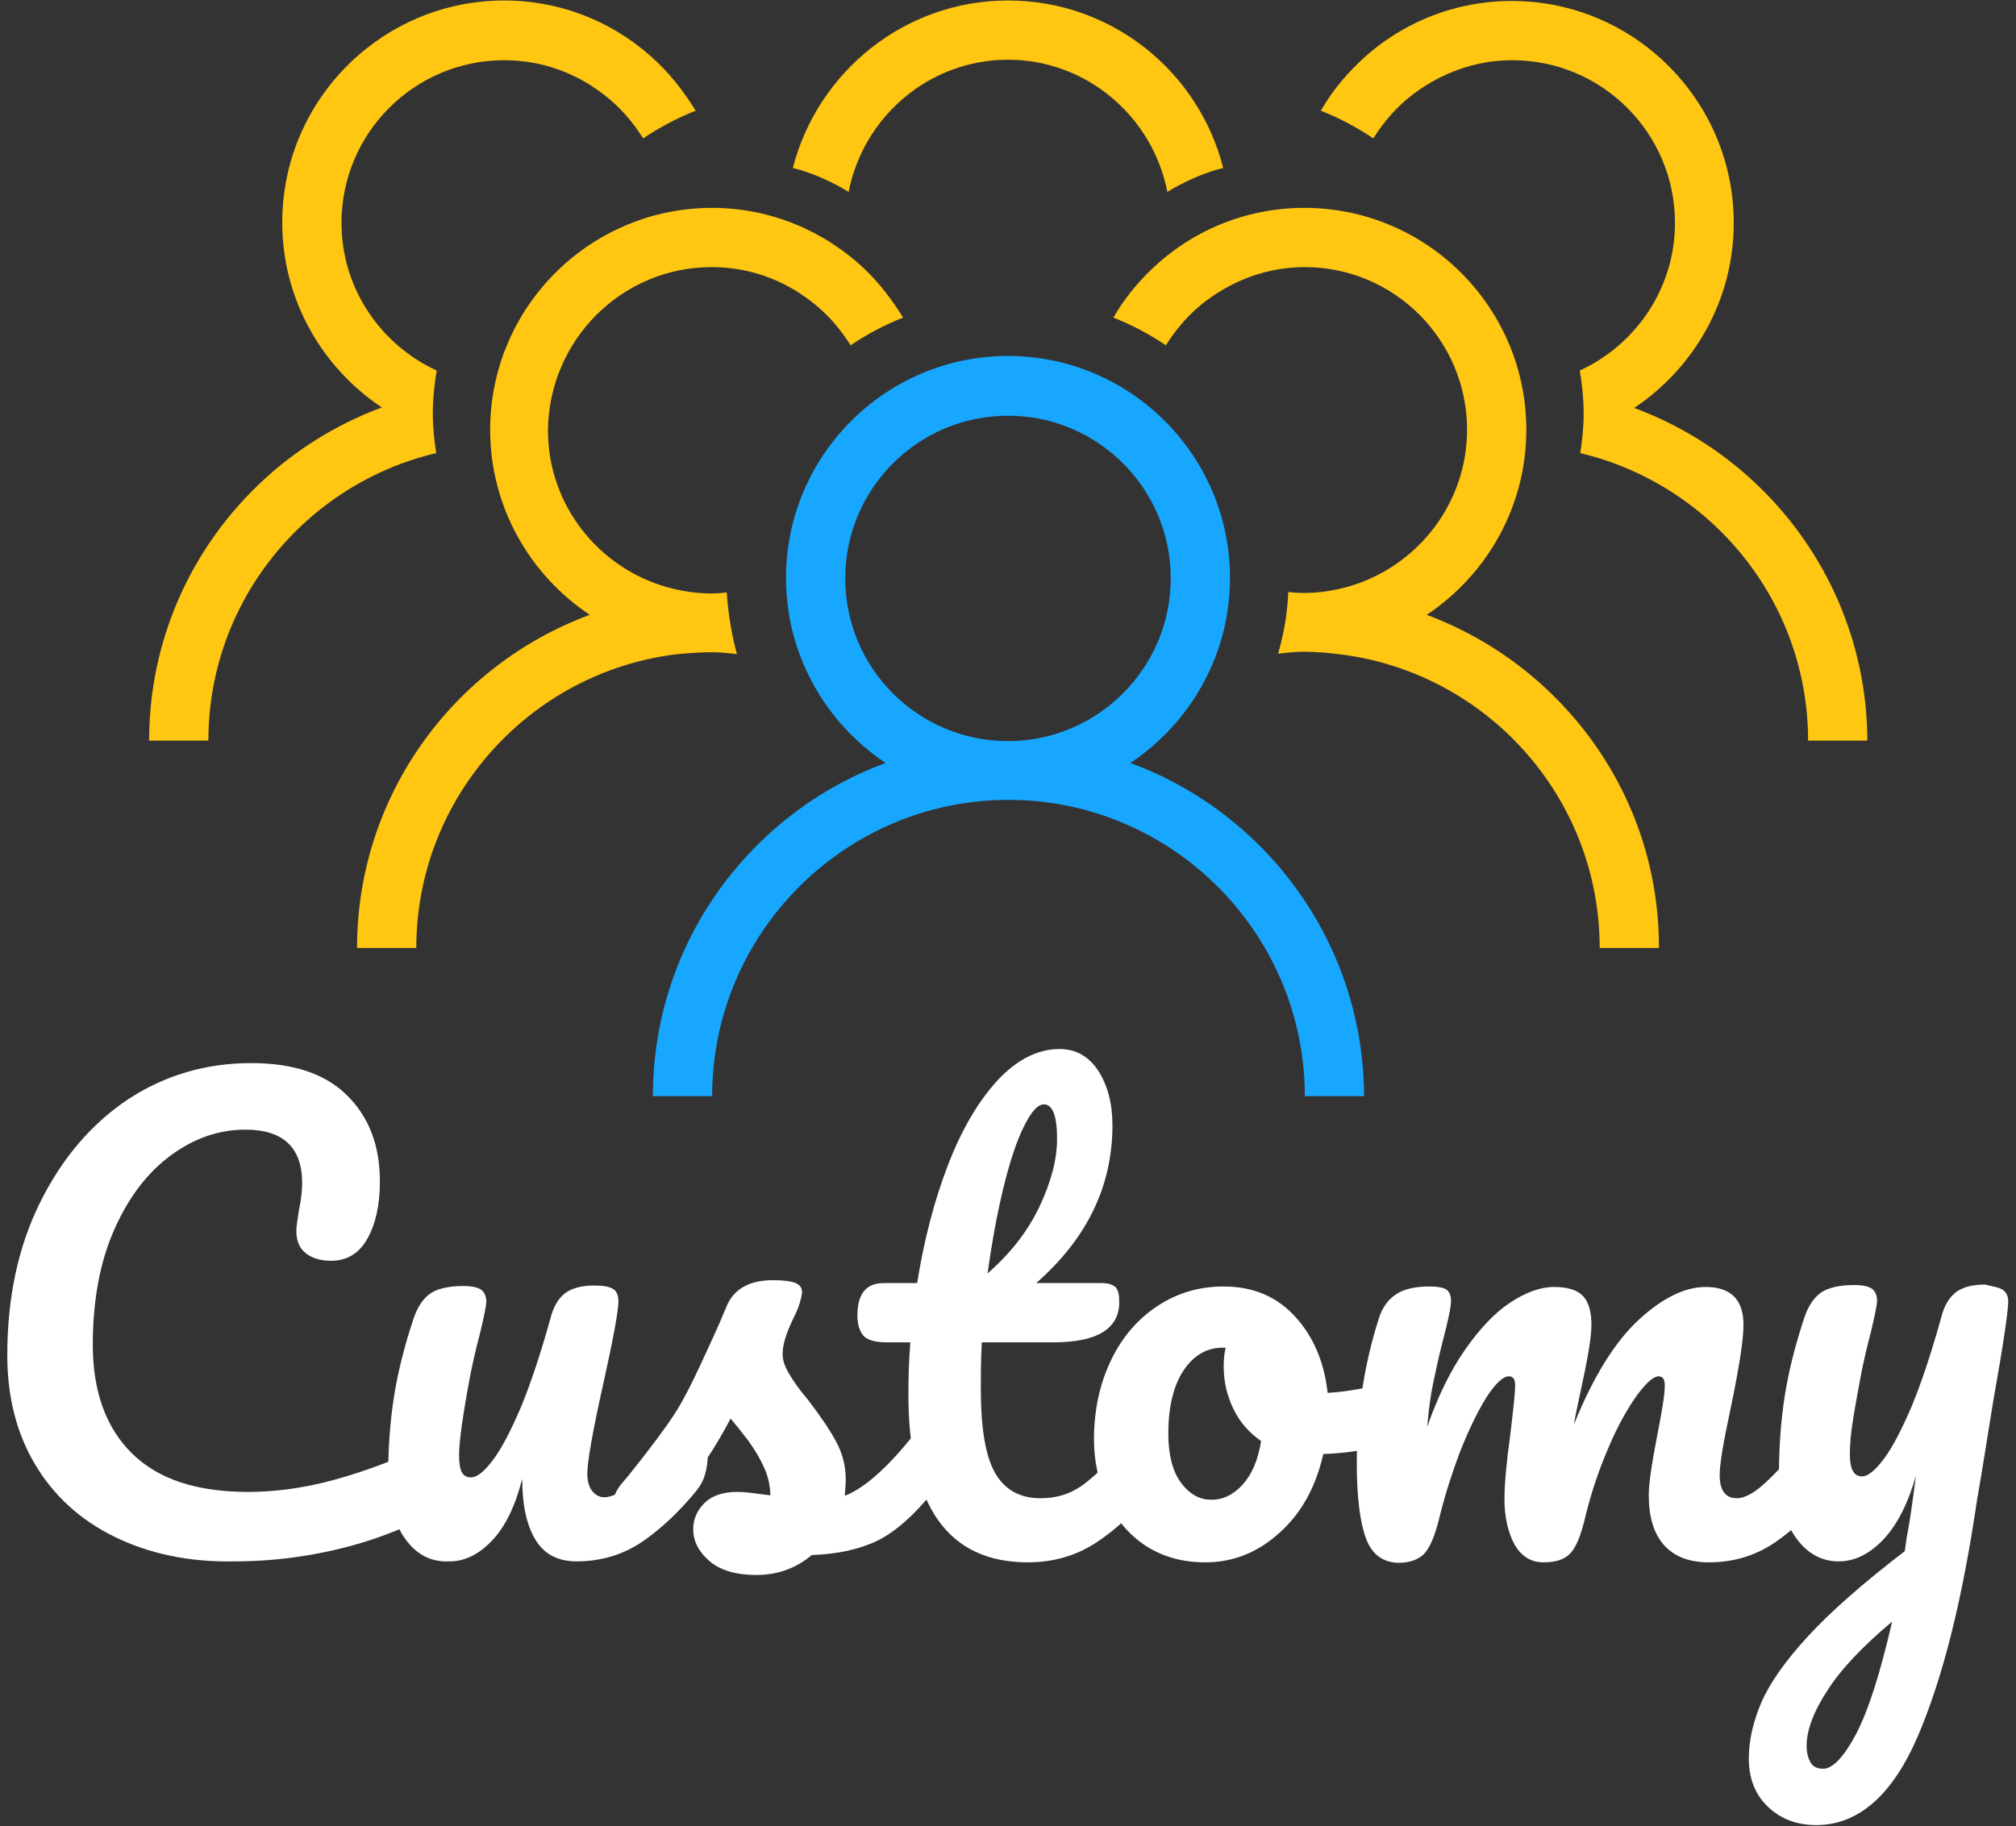 <?xml version="1.0" encoding="utf-8"?>
<!-- Generator: Adobe Illustrator 19.0.0, SVG Export Plug-In . SVG Version: 6.00 Build 0)  -->
<svg version="1.1" id="Camada_1" xmlns="http://www.w3.org/2000/svg" xmlns:xlink="http://www.w3.org/1999/xlink" x="0px" y="0px"
	 viewBox="0 0 415 376" style="enable-background:new 0 0 415 376;" xml:space="preserve">
<rect x="0" y="0" width="415" height="376" fill="#333333" stroke="none"/>
<style type="text/css">
	.st0{fill:#17A7FF;}
	.st1{fill:#FFC612;}
	.st2{fill:#FFFFFF;}
</style>
<g id="XMLID_31_">
	<g id="XMLID_50_">
		<path id="XMLID_56_" class="st0" d="M232.7,157.1c12.3-8.2,20.5-22.2,20.5-38.1c0-25.2-20.5-45.7-45.7-45.7
			c-25.2,0-45.7,20.5-45.7,45.7c0,15.9,8.2,29.9,20.5,38.1c-27.9,10.3-47.9,37.1-47.9,68.6h12.2c0-33.6,27.4-61,61-61
			c33.6,0,61,27.4,61,61h12.2C280.7,194.3,260.7,167.4,232.7,157.1z M207.5,152.6c-18.5,0-33.5-15-33.5-33.5
			c0-18.5,15-33.5,33.5-33.5c18.5,0,33.5,15,33.5,33.5C241,137.5,226,152.6,207.5,152.6z"/>
		<path id="XMLID_55_" class="st1" d="M293.7,126.6c12.3-8.2,20.5-22.2,20.5-38.1c0-25.2-20.5-45.7-45.7-45.7
			c-12.2,0-23.3,4.8-31.5,12.7c-3,2.9-5.7,6.2-7.8,9.9c3.8,1.5,7.4,3.4,10.8,5.7c2.2-3.5,4.9-6.6,8.2-9.1c5.7-4.3,12.7-7,20.4-7
			C287,55,302,70,302,88.5c0,15.3-10.4,28.3-24.5,32.3c-2.9,0.8-5.9,1.3-9.1,1.3c-1.1,0-2.1-0.1-3.2-0.2c-0.2,4.4-0.9,8.6-2.1,12.7
			c1.7-0.2,3.5-0.4,5.2-0.4c2.5,0,4.9,0.2,7.3,0.5c30.2,3.6,53.7,29.3,53.7,60.5h12.2C341.6,163.8,321.6,137,293.7,126.6z"/>
		<path id="XMLID_54_" class="st1" d="M146.5,134.3c1.8,0,3.5,0.2,5.2,0.4c-1.1-4.1-1.8-8.3-2.1-12.7c-1.1,0.1-2.1,0.2-3.2,0.2
			c-3.1,0-6.2-0.5-9.1-1.3c-14.1-4-24.5-16.9-24.5-32.3C113,70,128,55,146.5,55c7.7,0,14.7,2.6,20.4,7c3.3,2.5,6,5.6,8.2,9.1
			c3.4-2.3,7-4.2,10.8-5.7c-2.2-3.6-4.8-7-7.8-9.9c-8.2-7.8-19.3-12.7-31.5-12.7c-25.2,0-45.7,20.5-45.7,45.7
			c0,15.9,8.2,29.9,20.5,38.1c-27.9,10.3-47.9,37.1-47.9,68.6h12.2c0-31.1,23.5-56.9,53.7-60.5C141.6,134.5,144.1,134.3,146.5,134.3
			z"/>
		<path id="XMLID_53_" class="st1" d="M336.4,84c12.3-8.2,20.5-22.2,20.5-38.1c0-25.2-20.5-45.7-45.7-45.7
			c-12.2,0-23.3,4.8-31.5,12.7c-3,2.9-5.7,6.2-7.8,9.9c3.8,1.5,7.4,3.4,10.8,5.7c2.2-3.5,4.9-6.6,8.2-9.1c5.7-4.3,12.7-7,20.4-7
			c18.5,0,33.5,15,33.5,33.5c0,13.5-8.1,25.1-19.6,30.4c0.5,2.9,0.8,5.9,0.8,8.9c0,2.8-0.3,5.5-0.7,8.1
			c26.9,6.4,46.9,30.5,46.9,59.2h12.2C384.3,121.1,364.3,94.3,336.4,84z"/>
		<path id="XMLID_52_" class="st1" d="M89.1,85.2c0-3,0.3-6,0.8-8.9C78.4,71,70.3,59.4,70.3,45.9c0-18.5,15-33.5,33.5-33.5
			c7.7,0,14.7,2.6,20.4,7c3.3,2.5,6,5.6,8.2,9.1c3.4-2.3,7-4.2,10.8-5.7c-2.2-3.6-4.8-7-7.8-9.9C127.2,5,116.1,0.1,103.8,0.1
			c-25.2,0-45.7,20.5-45.7,45.7c0,15.9,8.2,29.9,20.5,38.1c-27.9,10.3-47.9,37.1-47.9,68.6h12.2c0-28.8,20.1-52.9,46.9-59.2
			C89.4,90.7,89.1,88,89.1,85.2z"/>
		<path id="XMLID_51_" class="st1" d="M207.5,12.3c16.3,0,29.8,11.8,32.8,27.2c6.7-4,11.5-4.9,11.5-4.9c-5-19.8-22.9-34.5-44.3-34.5
			c-21.3,0-39.2,14.7-44.3,34.5c0,0,4.8,0.9,11.5,4.9C177.7,24.1,191.2,12.3,207.5,12.3z"/>
	</g>
	<g id="XMLID_32_">
		<path id="XMLID_48_" class="st2" d="M23.5,316.4c-7.1-3.5-12.5-8.5-16.3-14.9c-3.8-6.4-5.7-13.9-5.7-22.4
			c0-11.8,2.2-22.3,6.7-31.4s10.5-16.2,18.1-21.3c7.6-5,16.1-7.5,25.4-7.5c8.7,0,15.3,2.2,19.8,6.7c4.5,4.5,6.7,10.3,6.7,17.7
			c0,4.9-0.9,8.8-2.6,11.8c-1.7,3-4.2,4.5-7.4,4.5c-2.2,0-4-0.5-5.3-1.6c-1.3-1-1.9-2.6-1.9-4.6c0-0.7,0.2-2,0.5-4
			c0.5-2.4,0.7-4.3,0.7-5.8c0-7.3-3.9-11-11.7-11c-5.3,0-10.4,1.7-15.2,5.2c-4.8,3.5-8.7,8.5-11.7,15.2c-3,6.7-4.5,14.7-4.5,23.9
			c0,9.6,2.7,17.1,8.1,22.4c5.4,5.3,13.3,7.9,23.9,7.9c5.2,0,10.5-0.7,15.8-2c5.3-1.3,11.3-3.4,17.8-6.1c1.2-0.5,2.2-0.7,3-0.7
			c1.3,0,2.2,0.5,2.9,1.4c0.6,1,1,2.2,1,3.7c0,4.9-2.7,8.5-8,10.8c-5.7,2.5-11.6,4.3-17.8,5.5c-6.1,1.2-12,1.7-17.5,1.7
			C38.9,321.7,30.6,319.9,23.5,316.4z"/>
		<path id="XMLID_46_" class="st2" d="M83.3,316.7c-2.3-3.3-3.4-7.5-3.4-12.5c0-6,0.4-11.5,1.2-16.6c0.8-5,2.1-10.3,4-16
			c0.8-2.4,1.9-4.1,3.4-5.2c1.4-1,3.7-1.6,6.9-1.6c1.8,0,3,0.3,3.7,0.8c0.7,0.6,1,1.4,1,2.5c0,0.6-0.4,2.8-1.3,6.5
			c-0.8,3-1.4,5.7-1.9,8.1c-1.6,8.4-2.4,14.1-2.4,16.9c0,1.7,0.2,2.9,0.6,3.6c0.4,0.7,1,1,1.9,1c1.2,0,2.7-1.2,4.5-3.6
			c1.8-2.4,3.7-6.1,5.8-11c2-4.9,4-10.9,6-18.1c0.6-2.4,1.6-4.1,3-5.2c1.3-1,3.3-1.6,6-1.6c1.8,0,3.1,0.2,3.9,0.7
			c0.7,0.4,1.1,1.3,1.1,2.5c0,2-1,7.5-3,16.5c-2.3,10.3-3.4,16.6-3.4,19c0,1.5,0.3,2.7,1,3.6c0.6,0.8,1.5,1.3,2.5,1.3
			c1.6,0,3.5-1,5.7-3c2.2-2,5.2-5.2,8.9-9.6c1-1.1,2-1.7,3.3-1.7c1,0,1.9,0.5,2.5,1.4c0.6,1,0.9,2.3,0.9,4c0,3.2-0.8,5.7-2.3,7.5
			c-3.5,4.3-7.2,7.8-11.1,10.5c-4,2.7-8.5,4.1-13.6,4.1c-3.9,0-6.7-1.5-8.5-4.5c-1.8-3-2.7-7.1-2.7-12.5c-1.4,5.5-3.4,9.7-6.1,12.6
			c-2.7,2.9-5.7,4.4-8.8,4.4C88.6,321.7,85.6,320,83.3,316.7z"/>
		<path id="XMLID_44_" class="st2" d="M146,321.4c-2.2-1.9-3.3-4.1-3.3-6.5c0-2.1,0.8-3.9,2.3-5.4c1.5-1.5,3.8-2.3,6.7-2.3
			c1,0,2.3,0.1,3.7,0.3c1.4,0.2,2.5,0.3,3.2,0.4c-0.1-2.1-0.5-4.1-1.4-5.9c-0.8-1.8-1.9-3.6-3.2-5.4c-1.3-1.7-2.5-3.2-3.6-4.5
			c-2.5,4.7-5,8.7-7.4,11.8c-2.5,3.1-5.1,6.1-8,8.9c-1.4,1.4-3,2.2-4.6,2.2c-1.3,0-2.3-0.5-3.1-1.4c-0.8-0.9-1.2-2.1-1.2-3.4
			c0-1.6,0.6-3.1,1.7-4.5l1.6-1.9c4.4-5.5,7.8-10,10-13.5c1.4-2.3,3-5.4,4.8-9.3c1.8-3.9,3.7-7.9,5.4-12.1c1.5-3.5,4.7-5.3,9.5-5.3
			c2.2,0,3.8,0.2,4.7,0.6c0.9,0.4,1.3,1,1.3,1.9c0,0.5-0.2,1.2-0.5,2.3c-0.3,1-0.8,2.1-1.3,3.1c-1.4,2.9-2.2,5.3-2.2,7.3
			c0,1.2,0.4,2.5,1.3,4c0.8,1.4,2.1,3.3,3.9,5.4c2.6,3.4,4.5,6.2,5.8,8.6c1.3,2.4,2,5,2,7.8c0,0.8-0.1,1.9-0.2,3.4
			c3.9-1.5,8.6-5.6,13.9-12.2c1-1.1,2-1.7,3.3-1.7c1,0,1.9,0.5,2.5,1.4c0.6,1,0.9,2.3,0.9,4c0,3.1-0.8,5.5-2.3,7.5
			c-4,5-7.9,8.4-11.5,10.2c-3.7,1.8-8.2,2.8-13.6,3c-3.2,2.7-7,4.1-11.4,4.1C151.4,324.3,148.2,323.3,146,321.4z"/>
		<path id="XMLID_41_" class="st2" d="M238.4,295.6c0.6,1,0.9,2.3,0.9,4c0,3.2-0.8,5.7-2.3,7.5c-3.5,4.3-7.2,7.8-11.3,10.5
			c-4.1,2.7-8.8,4.1-14.1,4.1c-16.4,0-24.6-11.5-24.6-34.6c0-3.5,0.1-7.1,0.4-10.7h-4.7c-2.4,0-4-0.4-4.9-1.3
			c-0.8-0.9-1.3-2.3-1.3-4.2c0-4.5,1.8-6.7,5.4-6.7h6.9c1.4-8.8,3.5-16.9,6.3-24.2c2.8-7.3,6.2-13.1,10.2-17.5
			c4-4.3,8.3-6.5,12.8-6.5c3.4,0,6,1.5,8,4.5c1.9,3,2.9,6.7,2.9,11.2c0,12.5-5.2,23.3-15.7,32.5h13.5c1.3,0,2.2,0.3,2.8,0.8
			c0.6,0.6,0.8,1.6,0.8,3.1c0,5.5-4.5,8.3-13.6,8.3h-14.7c-0.2,4-0.2,7.2-0.2,9.4c0,8.4,1,14.2,3,17.6s5.1,5.1,9.3,5.1
			c3.5,0,6.5-1,9.2-3.1c2.7-2.1,5.8-5.2,9.4-9.4c1-1.1,2-1.7,3.3-1.7C237,294.2,237.8,294.7,238.4,295.6z M210.8,231.9
			c-1.5,3-2.9,7.2-4.2,12.5c-1.3,5.3-2.4,11.3-3.3,17.8c4.7-4.1,8.3-8.7,10.7-13.8c2.4-5.1,3.6-9.7,3.6-13.9c0-4.7-0.9-7.1-2.7-7.1
			C213.6,227.4,212.3,228.9,210.8,231.9z"/>
		<path id="XMLID_38_" class="st2" d="M291,285.6c0.6,1,0.8,2.4,0.8,4c0,3.9-1.2,6.1-3.5,6.9c-4.8,1.7-10.1,2.7-15.9,2.9
			c-1.5,6.7-4.5,12.2-9,16.2c-4.5,4.1-9.6,6.1-15.3,6.1c-4.8,0-8.9-1.2-12.4-3.5c-3.4-2.3-6-5.4-7.8-9.3c-1.8-3.9-2.7-8-2.7-12.5
			c0-6.1,1.2-11.5,3.5-16.3c2.3-4.8,5.5-8.5,9.6-11.2c4.1-2.7,8.6-4,13.6-4c6.1,0,11,2.1,14.8,6.3s5.9,9.4,6.6,15.6
			c3.8-0.2,8.3-1,13.5-2.4c0.6-0.2,1.2-0.2,1.7-0.2C289.6,284.1,290.4,284.6,291,285.6z M255.8,305.7c1.9-2.1,3.2-5.1,3.8-9
			c-2.5-1.7-4.4-3.9-5.7-6.6c-1.3-2.7-2-5.6-2-8.7c0-1.3,0.1-2.6,0.4-3.9h-0.6c-3.2,0-5.9,1.5-8,4.6c-2.1,3.1-3.2,7.5-3.2,13.1
			c0,4.4,0.9,7.8,2.6,10.1c1.7,2.3,3.8,3.5,6.1,3.5C251.6,308.9,253.9,307.8,255.8,305.7z"/>
		<path id="XMLID_36_" class="st2" d="M281.2,316.8c-1.2-3.2-1.9-8.4-1.9-15.4c0-10.4,1.5-20.4,4.5-29.8c0.7-2.3,1.9-4,3.6-5.1
			c1.6-1.1,4-1.6,6.9-1.6c1.6,0,2.7,0.2,3.4,0.6c0.6,0.4,1,1.2,1,2.3c0,1.3-0.6,4.2-1.8,8.7c-0.8,3.2-1.4,6-1.9,8.4
			c-0.5,2.4-0.9,5.3-1.2,8.9c2.2-6.3,4.8-11.6,7.8-15.9c3-4.3,6.1-7.6,9.3-9.7c3.2-2.1,6.2-3.2,9-3.2c2.8,0,4.8,0.6,6,1.9
			c1.2,1.3,1.7,3.3,1.7,5.9c0,2.6-0.8,7.2-2.3,14c-0.6,2.9-1.1,5.1-1.3,6.5c4-9.9,8.5-17.1,13.4-21.6c4.9-4.5,9.5-6.7,13.7-6.7
			c5.2,0,7.8,2.6,7.8,7.8c0,3.1-0.9,8.8-2.6,17c-1.5,7-2.3,11.6-2.3,13.9c0,3.2,1.2,4.8,3.5,4.8c1.6,0,3.5-1,5.7-3
			c2.2-2,5.2-5.2,8.9-9.6c1-1.1,2-1.7,3.3-1.7c1,0,1.9,0.5,2.5,1.4s0.9,2.3,0.9,4c0,3.2-0.8,5.7-2.3,7.5c-3.5,4.3-7.2,7.8-11.1,10.5
			c-4,2.7-8.5,4.1-13.6,4.1c-4.1,0-7.2-1.2-9.3-3.6c-2.1-2.4-3.1-5.8-3.1-10.3c0-2.2,0.6-6.3,1.7-12c1-5.1,1.6-8.6,1.6-10.5
			c0-1.3-0.4-1.9-1.3-1.9c-1,0-2.5,1.3-4.5,4c-1.9,2.7-3.9,6.2-5.8,10.7c-1.9,4.4-3.5,9.1-4.7,14c-0.9,3.9-1.9,6.4-3.1,7.7
			c-1.2,1.3-3,1.9-5.6,1.9c-2.6,0-4.6-1.3-6-3.8c-1.3-2.5-2-5.6-2-9.2c0-3.1,0.4-7.5,1.2-13.3c0.6-5.1,1-8.5,1-10.1
			c0-1.3-0.4-1.9-1.3-1.9c-1.2,0-2.7,1.4-4.6,4.3c-1.8,2.9-3.6,6.6-5.4,11.1c-1.7,4.5-3.1,8.9-4.2,13.3c-0.9,3.8-1.9,6.3-3.1,7.7
			c-1.2,1.3-3,2-5.5,2C284.6,321.7,282.4,320,281.2,316.8z"/>
		<path id="XMLID_33_" class="st2" d="M412.3,265.6c0.7,0.5,1.1,1.3,1.1,2.4c0,1.9-1,8.8-3.1,20.6c-1.8,11.3-2.9,18-3.3,20.1
			c-3,20.6-7.1,37-12.3,49c-5.2,12-12.2,18.1-20.8,18.1c-4.1,0-7.4-1.3-10-3.8c-2.6-2.5-3.9-5.8-3.9-9.9c0-3.8,0.9-7.6,2.6-11.6
			c1.7-3.9,4.9-8.5,9.6-13.6c4.7-5.1,11.3-10.9,19.9-17.5l0.4-2.8c0.6-3,1.2-7.2,1.9-12.8c-1.6,5.8-3.9,10.2-6.7,13.2
			c-2.9,3-5.9,4.5-9.2,4.5c-3.6,0-6.6-1.7-8.9-5c-2.3-3.3-3.4-7.5-3.4-12.5c0-6,0.4-11.5,1.2-16.6c0.8-5,2.1-10.3,4-16
			c0.8-2.4,1.9-4.1,3.4-5.2c1.4-1,3.7-1.6,6.9-1.6c1.8,0,3,0.3,3.7,0.8c0.7,0.6,1,1.4,1,2.5c0,0.6-0.4,2.8-1.3,6.5
			c-0.8,3-1.4,5.7-1.9,8.1c-0.6,3.3-1.2,6.4-1.7,9.5c-0.5,3-0.7,5.5-0.7,7.4c0,3.1,0.8,4.6,2.5,4.6c1.2,0,2.7-1.2,4.5-3.6
			c1.8-2.4,3.7-6.1,5.8-11c2-4.9,4-10.9,6-18.1c0.6-2.4,1.6-4.1,3-5.2c1.3-1,3.3-1.6,6-1.6C410.3,264.9,411.6,265.1,412.3,265.6z
			 M382,357.2c2.5-4.7,5-12.4,7.5-23.3c-6.2,5.2-10.7,10-13.4,14.3c-2.8,4.3-4.2,8.1-4.2,11.3c0,1.4,0.3,2.5,0.8,3.4
			c0.5,0.9,1.4,1.3,2.6,1.3C377.2,364.2,379.5,361.9,382,357.2z"/>
	</g>
</g>
</svg>

